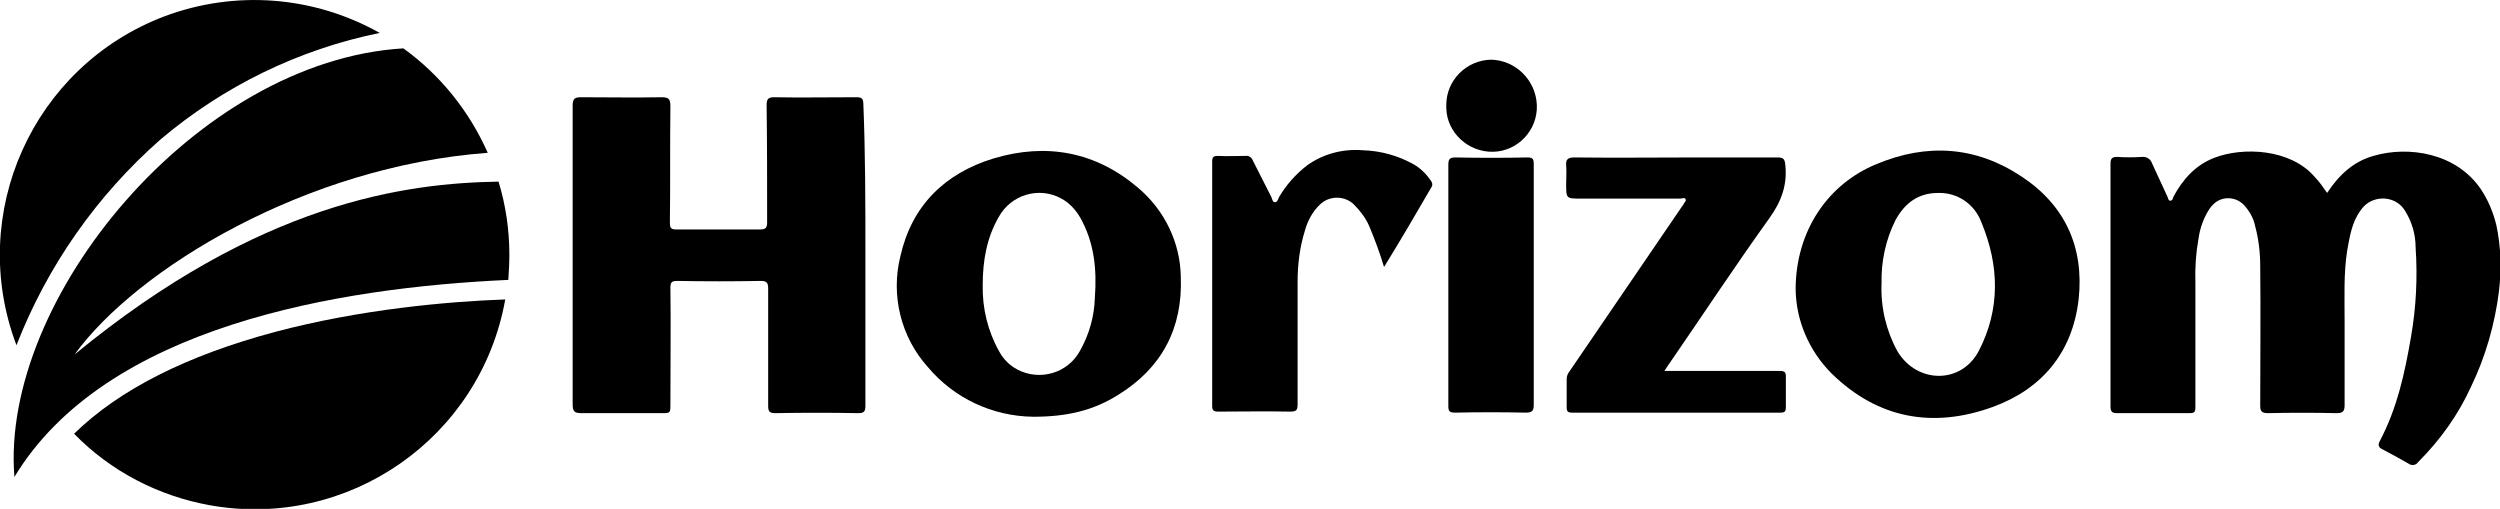 <?xml version="1.0" encoding="utf-8"?>
<!-- Generator: Adobe Illustrator 24.0.1, SVG Export Plug-In . SVG Version: 6.00 Build 0)  -->
<svg version="1.1" id="Calque_1" xmlns="http://www.w3.org/2000/svg" xmlns:xlink="http://www.w3.org/1999/xlink" x="0px" y="0px"
	 viewBox="0 0 485.9 98.9" style="enable-background:new 0 0 485.9 98.9;" xml:space="preserve">
<title>Fichier 2</title>
<g id="Calque_2_1_">
	<g id="Calque_2-2">
		<path d="M452.3,37.5c2.3-3.5,5.1-6.1,9-7.2c6.8-2,16.1-0.6,20.9,6.5c1.4,2.1,2.4,4.5,3,7c0.9,4.2,1,8.5,0.5,12.8
			c-0.8,6.4-2.6,12.7-5.4,18.5c-2.5,5.5-6,10.4-10.3,14.7c-0.4,0.6-1.2,0.8-1.9,0.3c0,0,0,0,0,0c-1.7-1-3.4-1.9-5.1-2.8
			c-0.6-0.3-0.9-0.7-0.5-1.5c3.4-6.4,4.9-13.3,6.1-20.3c1-5.7,1.3-11.6,0.9-17.4c0-2.5-0.7-5-2.1-7.2c-1.5-2.4-4.7-3-7.1-1.5
			c-0.6,0.4-1.1,0.9-1.5,1.5c-1.7,2.3-2.1,5.1-2.6,7.8c-0.7,4.5-0.5,9.1-0.5,13.7c0,5.5,0,11,0,16.4c0,1.2-0.4,1.5-1.6,1.5
			c-4.4-0.1-8.9-0.1-13.3,0c-1.1,0-1.5-0.3-1.5-1.4c0-9,0.1-18.1,0-27.1c0-2.7-0.3-5.3-1-7.9c-0.3-1.5-1.1-2.9-2.2-4.1
			c-1.7-1.7-4.4-1.7-6,0c-0.2,0.2-0.4,0.4-0.6,0.7c-1.2,1.8-1.9,3.8-2.2,5.9c-0.5,2.8-0.7,5.7-0.6,8.6v23.6c0,1.7,0,1.7-1.7,1.7
			c-4.5,0-9,0-13.5,0c-1,0-1.3-0.3-1.3-1.3c0-15.7,0-31.5,0-47.2c0-1,0.3-1.3,1.3-1.3c1.6,0.1,3.2,0.1,4.8,0c0.9-0.1,1.7,0.4,2,1.3
			c1,2.2,2,4.3,3,6.5c0.1,0.3,0.2,0.8,0.6,0.7s0.4-0.4,0.5-0.7c1.8-3.4,4.3-6.2,7.9-7.6c5.6-2.2,14.9-1.8,19.6,3.7
			C450.8,35.3,451.5,36.4,452.3,37.5z"/>
		<path d="M168.2,49.7c0,9.7,0,19.5,0,29.2c0,1.1-0.3,1.4-1.4,1.4c-5.4-0.1-10.7-0.1-16.1,0c-1.1,0-1.4-0.3-1.4-1.4
			c0-7.6,0-15.2,0-22.8c0-1.2-0.3-1.5-1.5-1.5c-5.3,0.1-10.7,0.1-16.1,0c-1.1,0-1.4,0.2-1.4,1.3c0.1,7.5,0,15,0,22.6
			c0,1.8,0,1.8-1.7,1.8c-5.2,0-10.4,0-15.6,0c-1.3,0-1.7-0.3-1.7-1.7c0-19.4,0-38.8,0-58.1c0-1.3,0.4-1.6,1.6-1.6
			c5.2,0,10.5,0.1,15.7,0c1.4,0,1.7,0.4,1.7,1.7c-0.1,7.6,0,15.1-0.1,22.7c0,1.1,0.3,1.3,1.3,1.3c5.4,0,10.8,0,16.2,0
			c1.1,0,1.4-0.3,1.4-1.4c0-7.6,0-15.2-0.1-22.8c0-1.1,0.3-1.5,1.4-1.5c5.4,0.1,10.7,0,16.1,0c1,0,1.3,0.3,1.3,1.3
			C168.2,30,168.2,39.8,168.2,49.7z"/>
		<path d="M392.9,34.3c-8.9-5.9-18.4-6.5-28.2-2.4c-9.5,3.9-15.6,13-15.7,24.1c0,6.2,2.6,12.2,7,16.6c9,8.8,19.7,10.7,31.3,6.5
			c9.6-3.5,15.5-10.6,16.7-20.9C405.1,48.1,401.4,39.9,392.9,34.3z M384.6,68.2c-3.4,6.5-12,6.4-15.8,0.1c-2.2-4-3.3-8.6-3.1-13.2
			c-0.1-4.3,0.8-8.5,2.7-12.3c1.8-3.3,4.4-5.3,8.3-5.3c3.8-0.1,7.1,2.2,8.4,5.7C388.6,51.6,388.8,60.1,384.6,68.2L384.6,68.2z"/>
		<path d="M229.5,53.8c-0.1-6.7-3.2-13-8.3-17.3c-8.2-7-17.8-8.8-28.1-5.7c-9.5,2.9-15.9,9.2-18.1,19c-1.9,7.6,0.1,15.7,5.3,21.5
			c5.1,6.1,12.6,9.6,20.5,9.7c6.6,0,11.7-1.2,16.6-4.3C225.8,71.5,229.9,63.8,229.5,53.8z M212.8,57.8c-0.1,3.7-1.1,7.2-2.9,10.4
			c-2.4,4.4-7.9,5.9-12.2,3.6c-1.5-0.8-2.7-2-3.5-3.5c-2.2-3.9-3.3-8.4-3.2-12.9c0-4.8,0.8-9.2,3.1-13.2c2.4-4.4,7.9-6,12.2-3.6
			c1.5,0.8,2.7,2.1,3.6,3.6C212.7,47.1,213.2,52.4,212.8,57.8L212.8,57.8z"/>
		<path d="M323.5,72.1h15c2.5,0,5,0,7.5,0c0.9,0,1.1,0.3,1.1,1.1c0,2,0,4,0,6c0,0.7-0.2,1-1,1c-13.5,0-27.1,0-40.6,0
			c-0.7,0-1-0.2-1-1c0-1.8,0-3.7,0-5.5c0-0.6,0.2-1.1,0.6-1.6L327,40c0.1-0.1,0.2-0.2,0.2-0.3c0.1-0.3,0.6-0.6,0.4-1s-0.6-0.1-1-0.1
			h-19.3c-2.9,0-2.9,0-2.9-2.8c0-1.2,0.1-2.4,0-3.6s0.3-1.6,1.6-1.6c8,0.1,16,0,24,0c5.2,0,10.4,0,15.5,0c1.2,0,1.4,0.4,1.5,1.5
			c0.4,3.9-0.8,7.1-3.1,10.3c-6.6,9.2-12.8,18.6-19.2,27.9C324.4,70.7,324,71.3,323.5,72.1z"/>
		<path d="M269,51.9c-0.8-2.7-1.8-5.4-2.9-8c-0.7-1.6-1.8-3-3-4.2c-1.8-1.7-4.7-1.7-6.5,0c-1.5,1.4-2.5,3.3-3,5.2
			c-1,3.2-1.4,6.6-1.4,9.9c0,8,0,15.9,0,23.8c0,1.2-0.3,1.4-1.5,1.4c-4.6-0.1-9.2,0-13.9,0c-0.9,0-1.2-0.2-1.2-1.1
			c0-15.8,0-31.6,0-47.5c0-0.9,0.3-1.1,1.1-1.1c1.8,0.1,3.6,0,5.4,0c0.6-0.1,1.2,0.3,1.4,0.9c1.2,2.4,2.4,4.7,3.6,7.1
			c0.2,0.4,0.2,1,0.7,1s0.6-0.6,0.8-1c1.4-2.4,3.3-4.5,5.5-6.2c3.1-2.2,6.9-3.2,10.7-2.9c3.5,0.1,6.8,1,9.9,2.7
			c1.4,0.8,2.5,1.9,3.4,3.2c0.3,0.4,0.4,0.9,0.1,1.3C275.2,41.6,272.2,46.7,269,51.9z"/>
		<path d="M298.1,55.4c0,7.8,0,15.5,0,23.3c0,1.1-0.3,1.5-1.5,1.5c-4.6-0.1-9.2-0.1-13.8,0c-1.1,0-1.3-0.3-1.3-1.3
			c0-15.6,0-31.3,0-46.9c0-1.1,0.3-1.4,1.4-1.4c4.7,0.1,9.3,0.1,14,0c1,0,1.2,0.3,1.2,1.3C298.1,39.7,298.1,47.6,298.1,55.4z"/>
		<path d="M289.8,11.6c4.8,0.1,8.7,4,8.9,8.8c0.2,4.9-3.7,9-8.5,9.1s-9-3.7-9.1-8.5c0-0.2,0-0.4,0-0.6
			C281.1,15.6,285,11.7,289.8,11.6z"/>
		<path d="M53.5,64.5c16.6-4.4,33.5-5.9,44.7-6.3c-4.8,26.9-30.5,44.8-57.4,40c-10-1.8-19.3-6.6-26.4-13.9
			C23.2,75.7,36.3,69.1,53.5,64.5z"/>
		<path d="M3.2,67.1C-6.5,41.5,6.4,12.9,31.9,3.2C45.7-2,61-0.8,73.8,6.4C58.1,9.6,43.5,16.7,31.2,27.1C18.8,38,9.2,51.7,3.2,67.1z"
			/>
		<path d="M99,49.5c0,1.6-0.1,3.3-0.2,4.9c-33.1,1.5-78.3,9-96,38.3C0,58.1,38.2,11.8,78.4,9.4c7.2,5.2,12.8,12.2,16.4,20.3
			c-35.3,2.6-68.2,22.5-80.3,39.2C50.6,39.2,79,35.6,96.9,35.3C98.3,39.9,99,44.7,99,49.5z"/>
	</g>
</g>
</svg>
